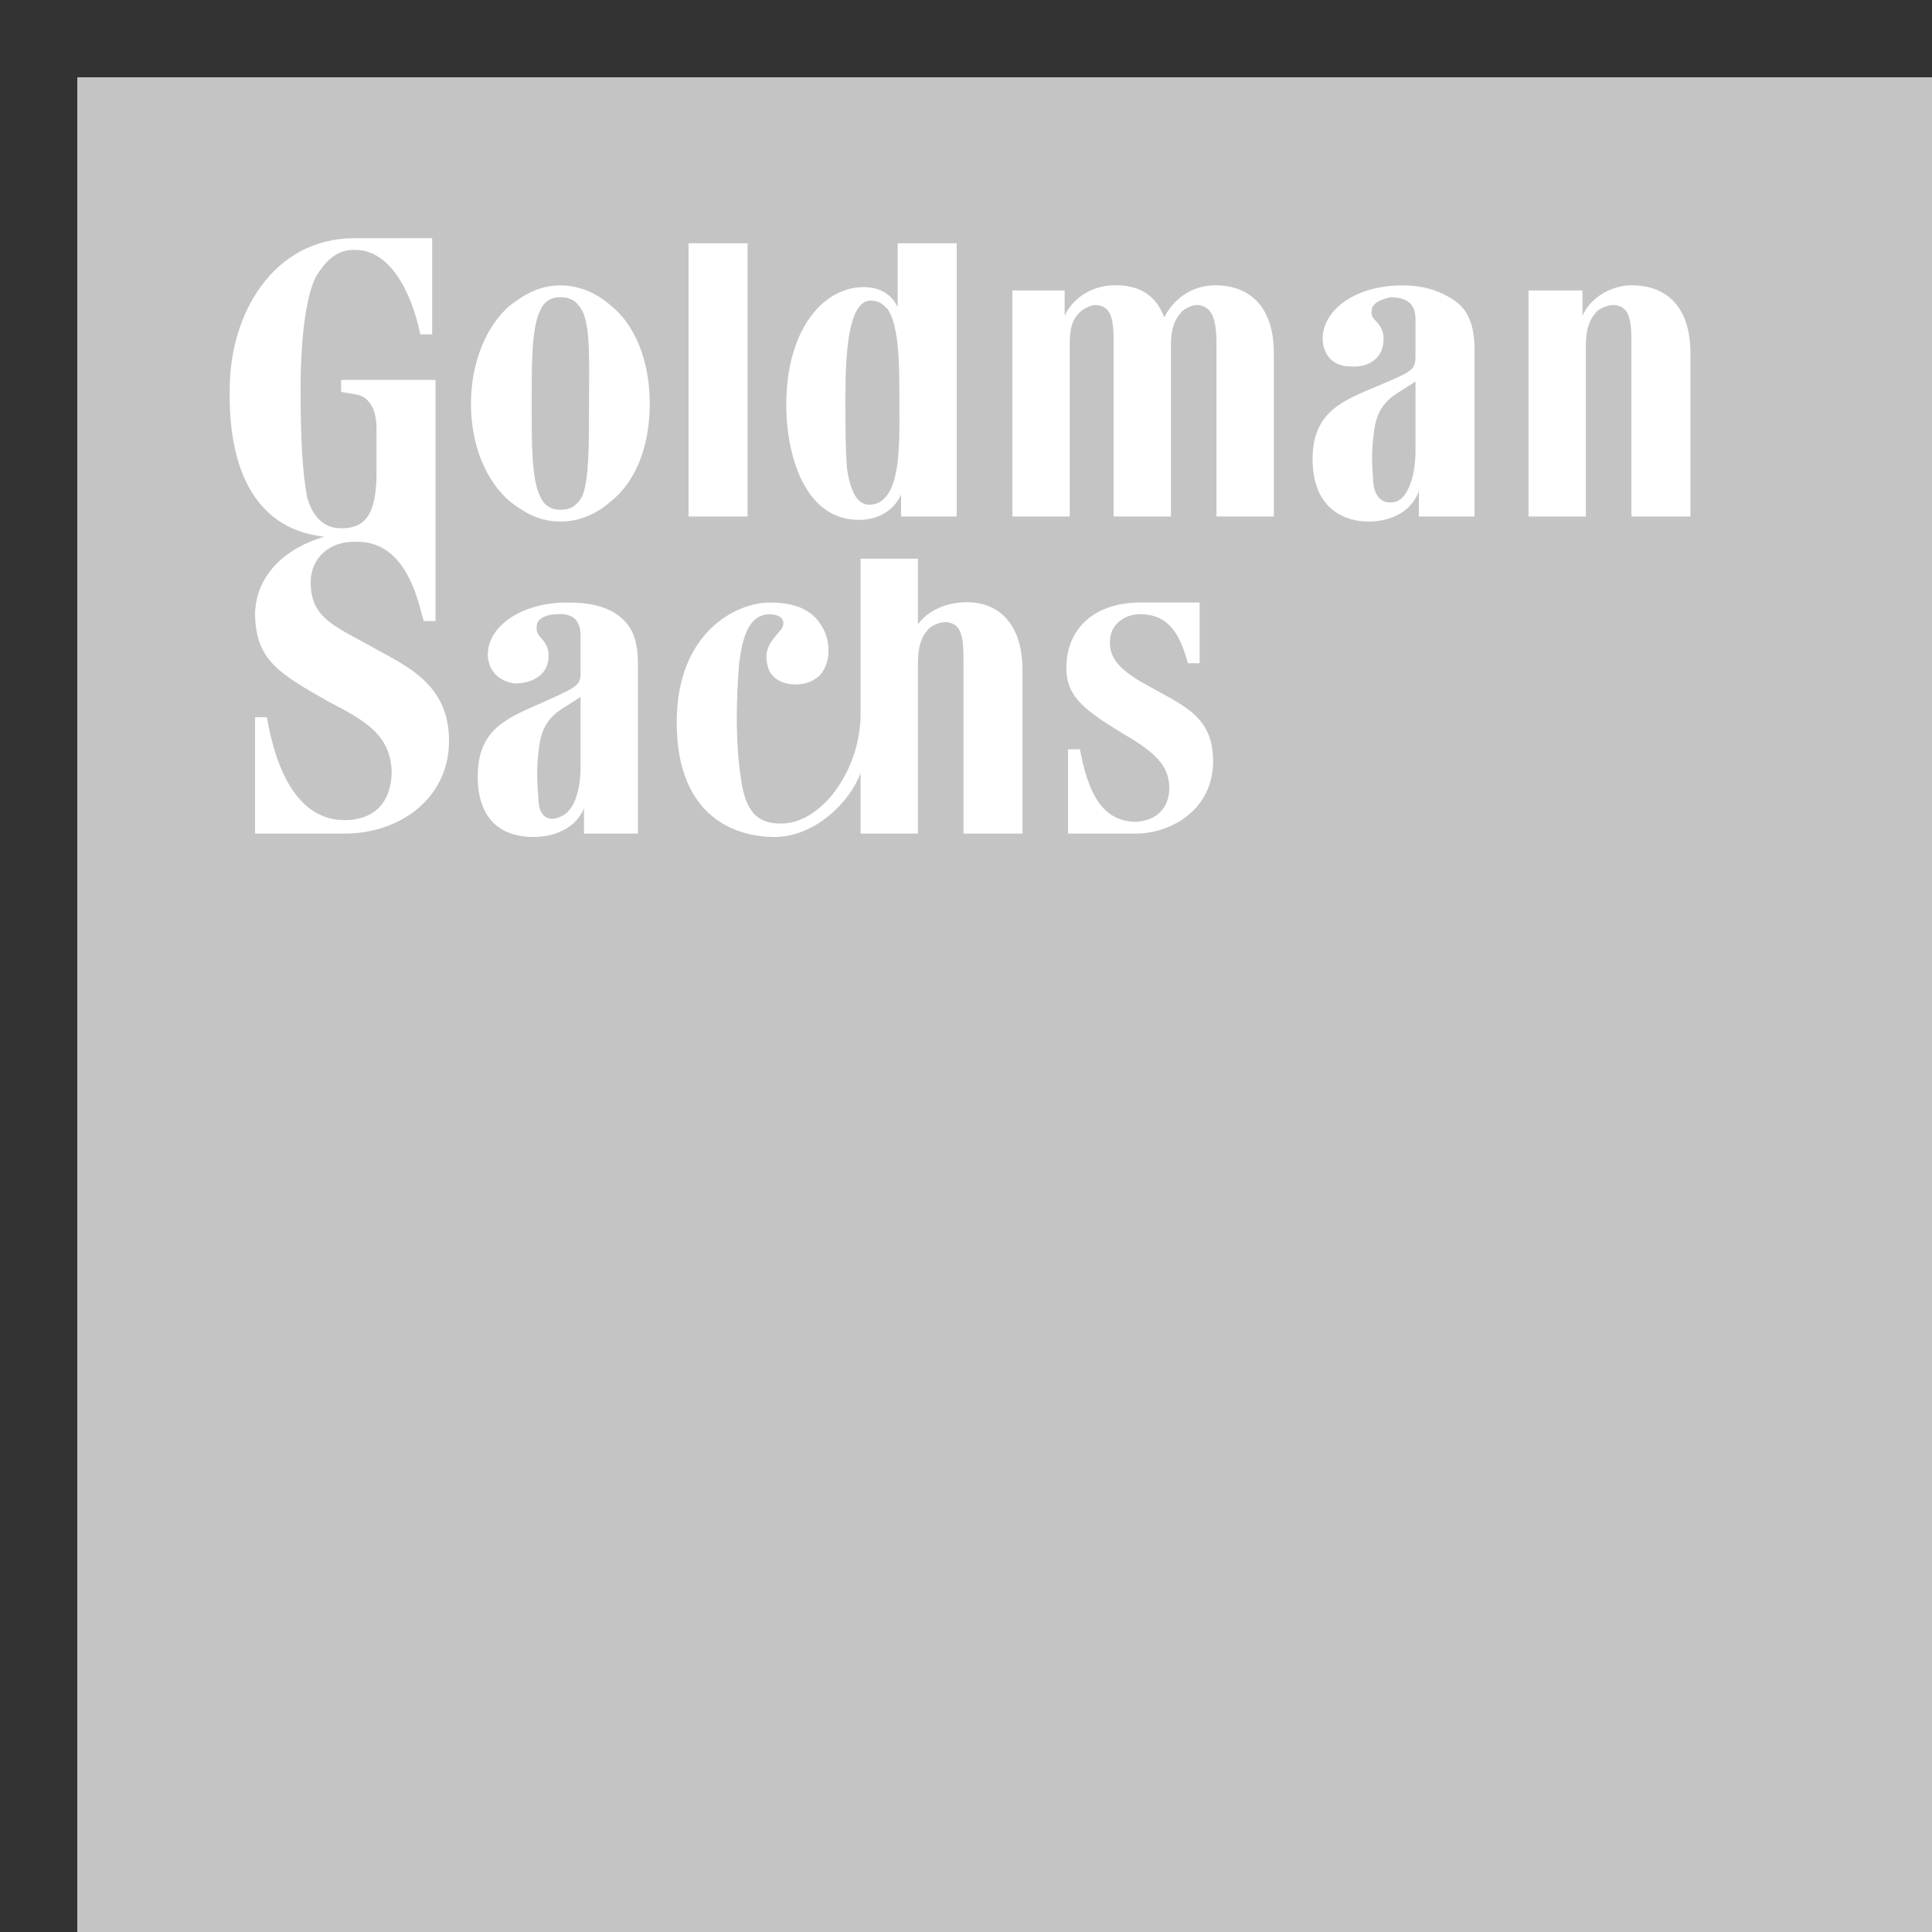 <svg width="90" height="90" viewBox="0 0 90 90" fill="none" xmlns="http://www.w3.org/2000/svg">
<rect x="0" y="0" width="90" height="90" fill="#333333" stroke="none"/>
<g clip-path="url(#clip0)">
<path fill-rule="evenodd" clip-rule="evenodd" d="M3.6 93.6H93.6V3.6H3.6V93.6Z" fill="#C4C4C4"/>
<path fill-rule="evenodd" clip-rule="evenodd" d="M73.875 24.061H71.204V13.532H73.718V14.711C74.032 14.003 74.818 13.375 75.84 13.296C77.569 13.218 78.747 14.239 78.747 16.439V24.061H75.997V16.125C75.997 15.182 75.997 14.397 75.368 14.239C75.133 14.161 74.74 14.239 74.425 14.475C74.032 14.868 73.875 15.339 73.875 16.125L73.875 24.061ZM28.461 14.239C27.832 13.689 27.046 13.296 26.104 13.296C25.161 13.296 24.454 13.689 23.747 14.239C22.647 15.182 21.939 16.911 21.939 18.797C21.939 20.761 22.647 22.41 23.747 23.354C24.454 23.904 25.161 24.296 26.104 24.296C27.046 24.296 27.832 23.904 28.461 23.354C29.64 22.41 30.268 20.76 30.268 18.797C30.268 16.911 29.639 15.182 28.461 14.239ZM27.439 18.797C27.439 20.761 27.439 22.332 27.125 23.118C26.889 23.51 26.653 23.746 26.103 23.746C25.632 23.746 25.317 23.51 25.16 23.118C24.767 22.332 24.767 20.76 24.767 18.797C24.767 16.911 24.767 15.261 25.16 14.475C25.317 14.082 25.632 13.846 26.103 13.846C26.653 13.846 26.889 14.082 27.125 14.475C27.518 15.261 27.439 16.911 27.439 18.797ZM55.883 28.068V30.896H55.333C55.018 29.718 54.547 28.697 53.289 28.618C52.504 28.54 51.796 29.011 51.718 29.718C51.64 30.425 51.876 31.053 53.289 31.839C55.097 32.861 56.511 33.332 56.511 35.454C56.511 37.732 54.547 38.832 52.897 38.832H49.754V34.903H50.304C50.697 36.946 51.325 38.203 52.819 38.282C53.761 38.282 54.469 37.732 54.469 36.71C54.469 35.688 53.839 35.06 52.346 34.196C50.697 33.174 49.675 32.546 49.675 31.131C49.675 29.245 51.011 28.067 53.132 28.067C53.839 28.068 55.883 28.068 55.883 28.068ZM59.34 24.061V16.439C59.34 14.239 58.161 13.218 56.432 13.296C55.254 13.375 54.547 14.161 54.232 14.789C53.839 13.689 52.975 13.218 51.718 13.296C50.696 13.375 49.911 14.004 49.596 14.711V13.532H47.16V24.061H49.832V16.125C49.832 15.339 49.911 14.868 50.382 14.475C50.696 14.239 51.011 14.161 51.246 14.239C51.876 14.396 51.876 15.182 51.876 16.125V24.061H54.547V16.047C54.547 15.339 54.704 14.868 55.097 14.475C55.412 14.239 55.725 14.161 55.962 14.239C56.59 14.396 56.669 15.182 56.669 16.125V24.061H59.34ZM32.075 11.332H34.825V24.061H32.075V11.332ZM44.568 24.061V11.332H41.818V14.318C41.583 13.768 41.032 13.375 40.247 13.375C38.283 13.375 36.711 15.418 36.633 18.561C36.554 20.682 37.261 24.218 40.011 24.218C41.111 24.218 41.74 23.589 41.975 23.04V24.061H44.568V24.061ZM41.346 14.396C41.897 15.182 41.897 17.067 41.897 18.56C41.897 20.132 41.975 22.175 41.346 23.039C41.111 23.353 40.875 23.51 40.482 23.51C39.932 23.51 39.617 22.881 39.46 21.86C39.382 20.917 39.382 19.738 39.382 18.481C39.382 16.36 39.539 14.003 40.56 14.003C40.953 14.004 41.111 14.161 41.346 14.396ZM67.511 13.846C68.219 14.239 68.69 14.868 68.69 16.282V24.061H66.096V22.882C65.782 23.747 64.918 24.297 63.739 24.297C62.795 24.297 61.146 23.826 61.146 21.39C61.146 19.111 62.639 18.64 64.289 17.933C65.782 17.304 65.939 17.225 65.939 16.597V14.868C65.939 14.162 65.546 13.847 64.761 13.847C64.446 13.925 63.896 14.082 63.896 14.475C63.818 14.947 64.368 14.947 64.446 15.654C64.525 16.754 63.66 17.147 62.875 17.069C62.325 17.069 61.696 16.754 61.617 15.89C61.539 14.475 63.11 13.297 65.311 13.297C66.332 13.296 66.961 13.532 67.511 13.846ZM65.94 17.775L65.075 18.325C64.211 18.875 64.053 19.582 63.975 20.368C63.897 20.996 63.897 21.546 63.975 22.489C64.054 23.353 64.604 23.51 65.075 23.353C65.626 23.117 65.94 22.096 65.94 20.996V17.775ZM28.618 28.54C29.325 29.011 29.718 29.561 29.718 30.975V38.833H27.204V37.654C26.889 38.44 26.025 38.989 24.846 38.989C23.825 38.989 22.254 38.597 22.254 36.161C22.254 33.882 23.747 33.411 25.318 32.704C26.889 31.997 27.046 31.918 27.046 31.368V29.64C27.046 28.854 26.654 28.54 25.868 28.618C25.553 28.618 25.004 28.775 25.004 29.168C24.925 29.718 25.475 29.718 25.553 30.425C25.632 31.447 24.768 31.839 23.983 31.839C23.433 31.761 22.804 31.447 22.725 30.582C22.647 29.246 24.218 28.068 26.418 28.068C27.439 28.068 28.068 28.225 28.618 28.54ZM27.046 32.468L26.182 33.018C25.318 33.568 25.16 34.275 25.082 35.061C25.004 35.689 25.004 36.318 25.082 37.182C25.082 38.125 25.632 38.282 26.104 38.046C26.732 37.81 27.046 36.868 27.046 35.689V32.468ZM47.633 31.211C47.633 29.011 46.454 27.911 44.725 28.068C43.861 28.146 43.153 28.54 42.76 29.09V26.026H40.089V33.254C40.089 35.926 38.203 38.44 36.318 38.361C34.982 38.361 34.668 37.34 34.51 36.24C34.275 34.668 34.275 32.861 34.432 30.897C34.589 29.64 34.904 28.618 35.847 28.618C36.554 28.618 36.633 29.09 36.318 29.404C36.003 29.797 35.532 30.19 35.768 31.054C36.003 31.997 37.496 32.154 38.203 31.448C38.753 30.819 38.675 29.797 38.282 29.169C37.81 28.383 37.025 28.069 35.846 28.069C34.353 28.069 31.524 29.404 31.524 33.648C31.524 38.205 34.431 38.99 36.082 38.99C37.968 38.99 39.617 37.34 40.089 36.004V38.833H42.76V30.896C42.76 30.111 42.917 29.639 43.31 29.246C43.624 29.011 44.017 28.932 44.253 29.011C44.882 29.168 44.882 29.953 44.882 30.896V38.832H47.632V31.211H47.633ZM20.132 11.096V15.575H19.582C19.11 13.375 18.089 11.725 16.674 11.646C15.732 11.568 15.182 12.117 14.71 12.904C14.239 13.846 14.003 15.811 14.003 18.168C14.003 20.368 14.082 22.018 14.318 23.196C14.474 23.746 14.867 24.611 15.889 24.611C16.439 24.611 16.832 24.454 17.068 24.139C17.46 23.668 17.539 22.725 17.539 22.097V19.975C17.539 19.19 17.303 18.718 16.91 18.483C16.596 18.325 16.124 18.325 15.889 18.247V17.697H20.288V28.933H19.738C19.503 28.068 19.346 27.44 18.953 26.733C18.56 26.026 17.852 25.24 16.674 25.24C15.417 25.161 14.474 25.947 14.474 27.125C14.474 28.697 15.417 29.09 17.145 30.033C18.796 30.975 20.917 31.761 20.917 34.511C20.917 37.183 18.639 38.833 16.046 38.833H11.882V33.411H12.432C13.139 37.496 14.867 38.204 16.046 38.204C17.539 38.204 18.246 37.261 18.246 35.925C18.168 34.197 16.989 33.568 15.339 32.704C12.982 31.368 11.882 30.739 11.882 28.54C11.96 26.654 13.453 25.476 15.103 25.004C11.646 24.611 10.624 21.469 10.703 18.09C10.703 14.711 12.667 11.097 16.517 11.097L20.132 11.096Z" fill="white"/>
</g>
<defs>
<clipPath id="clip0">
<rect width="90" height="90" fill="white"/>
</clipPath>
</defs>
</svg>
